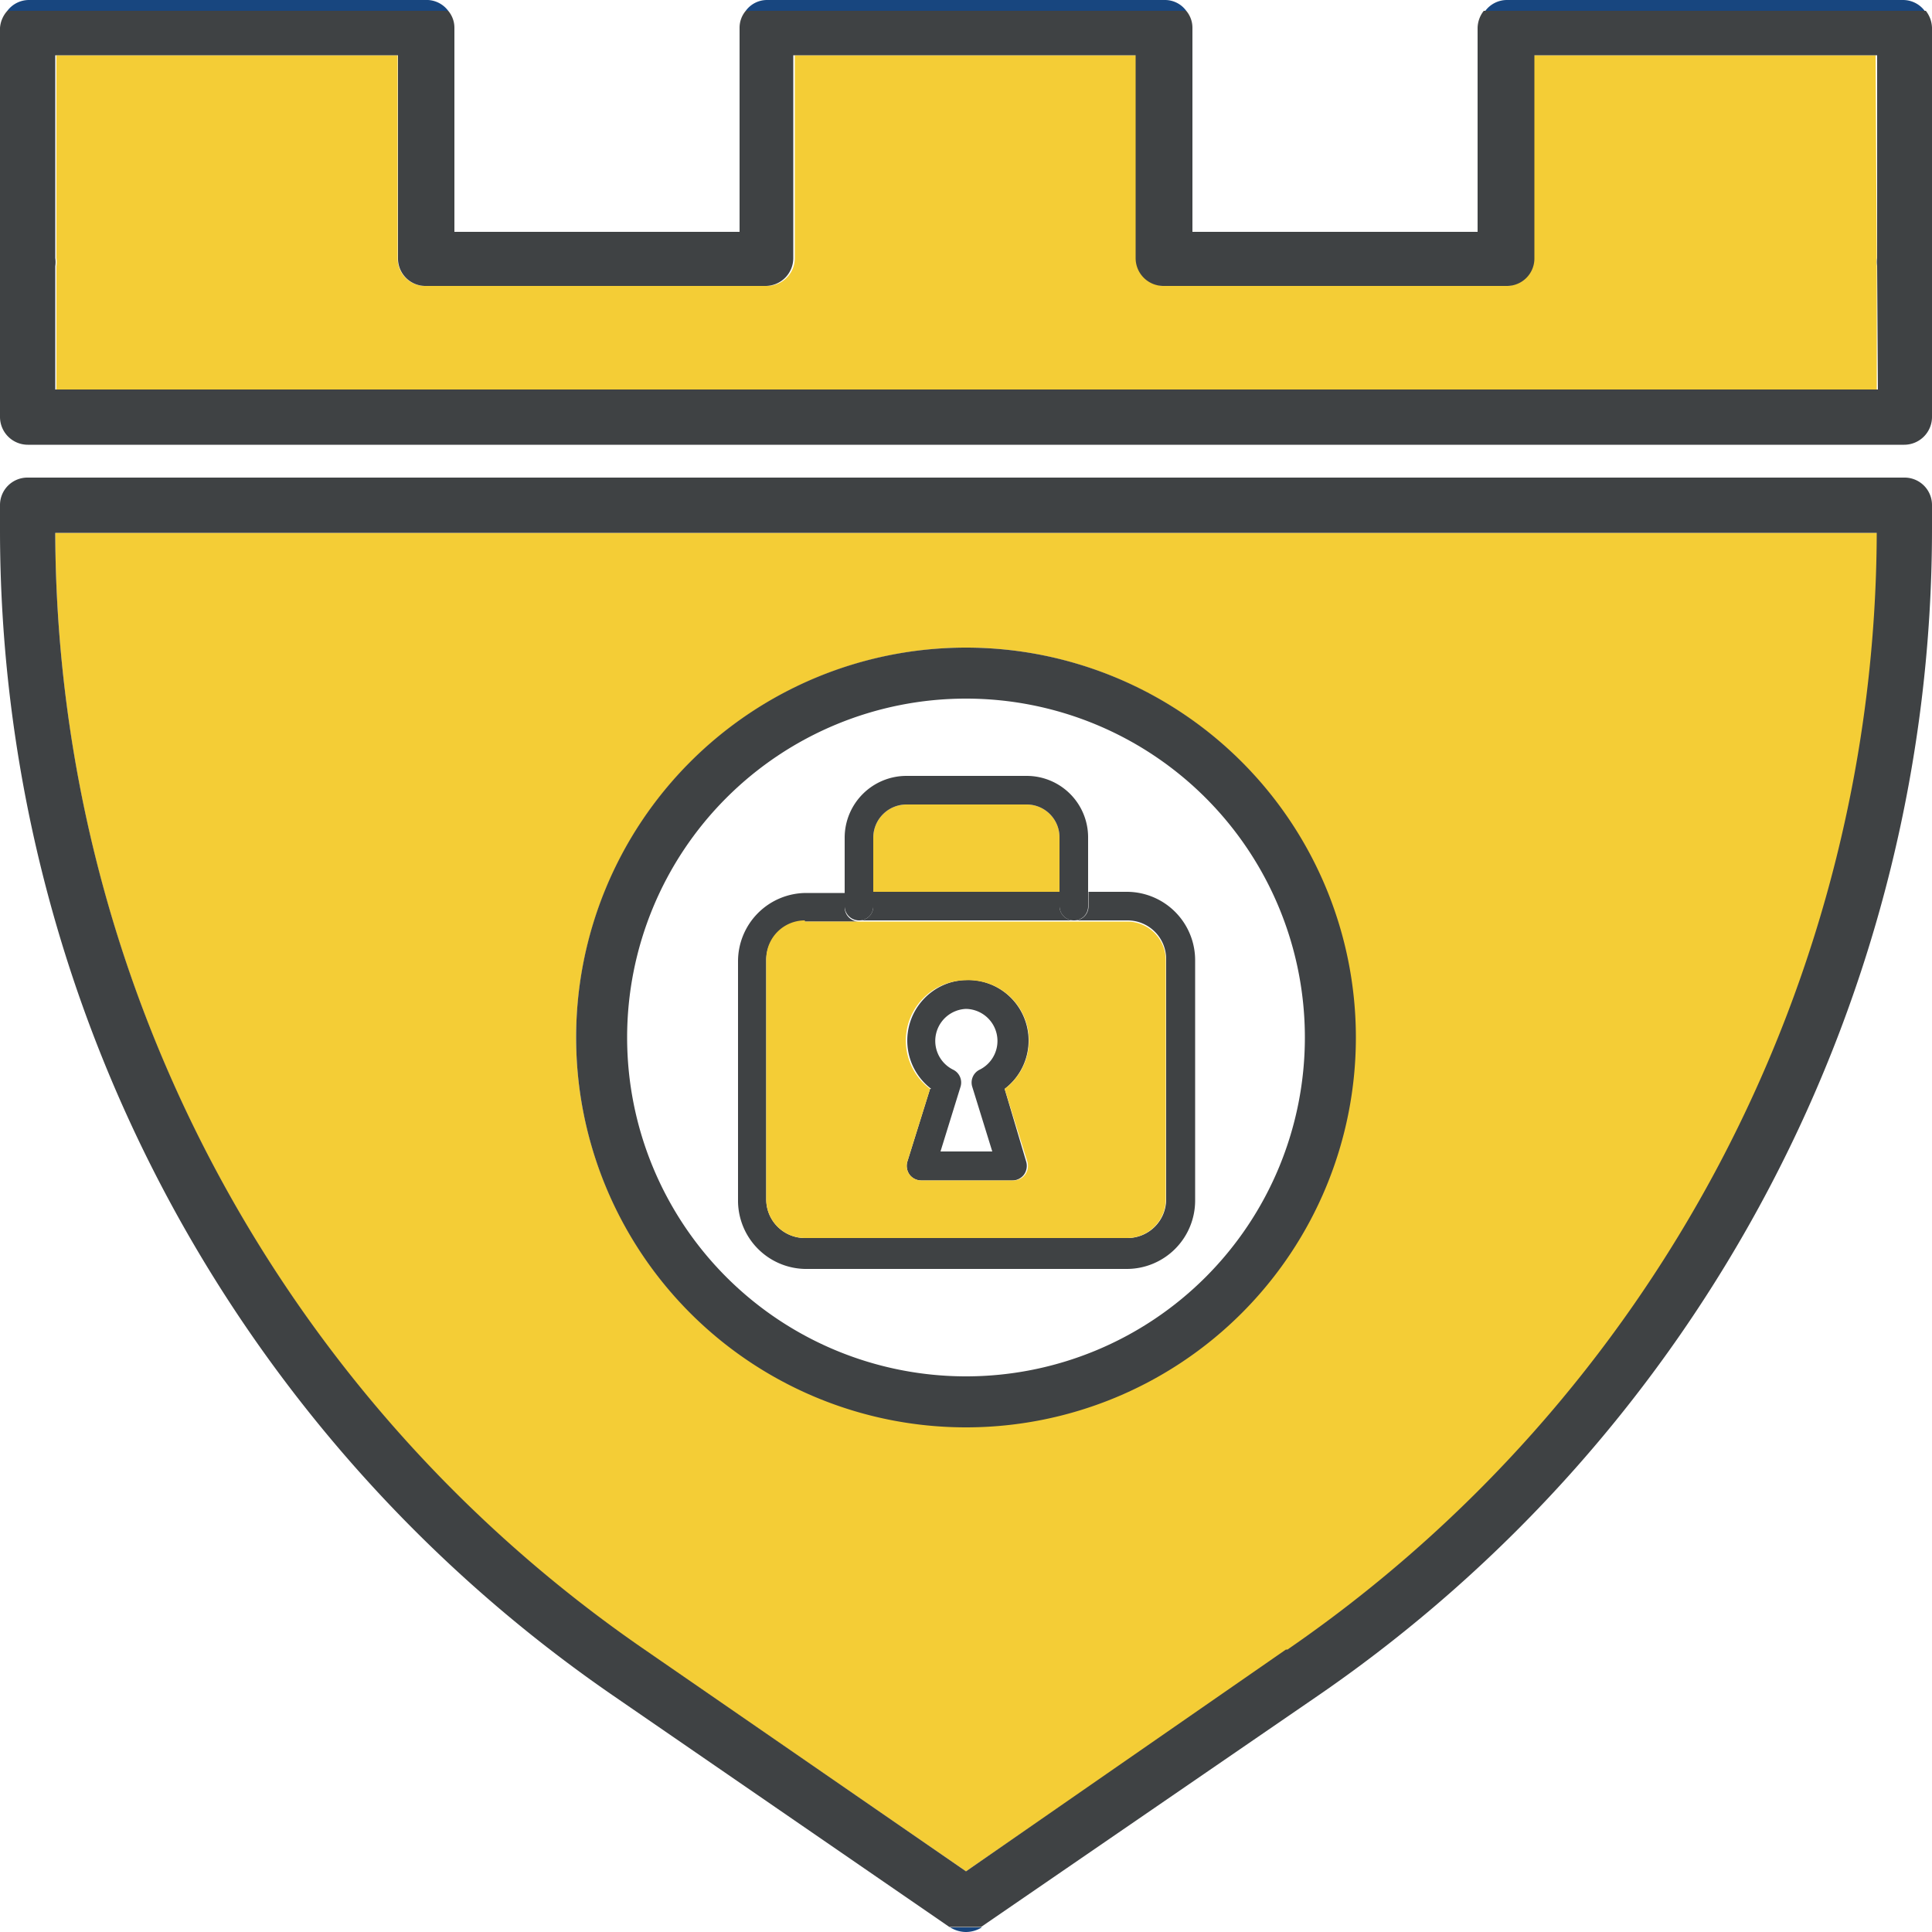 <svg xmlns="http://www.w3.org/2000/svg" viewBox="0 0 50 50.01"><defs><style>.cls-1{fill:#f4cd36;}.cls-2{fill:#18467f;}.cls-3{fill:#3f4244;}.cls-4{fill:none;}</style></defs><title>Recurso 14_icon_</title><g id="Capa_2" data-name="Capa 2"><g id="Capa_1-2" data-name="Capa 1"><path class="cls-1" d="M16.66,42.69,25,48.43l8.34-5.74a35.22,35.22,0,0,0,15.25-28.9H1.43A35.21,35.21,0,0,0,16.66,42.69ZM25,16.76h0A10.08,10.08,0,1,1,14.91,26.85,10.11,10.11,0,0,1,25,16.76Z"/><path class="cls-1" d="M48.54,1.43H39.67V6.68A.71.71,0,0,1,39,7.4H30.15a.72.72,0,0,1-.72-.72V1.43H20.57V6.68a.72.72,0,0,1-.72.72H11a.71.71,0,0,1-.71-.72V1.43H1.46V6.68a.71.71,0,0,1,0,.21v3.19H48.57V6.88a.64.64,0,0,1,0-.2Z"/><path class="cls-2" d="M30.15,0H19.85a.68.68,0,0,0-.55.28H30.7A.68.68,0,0,0,30.15,0Z"/><path class="cls-2" d="M49.25,0H39a.7.7,0,0,0-.56.28H49.81A.7.7,0,0,0,49.25,0Z"/><path class="cls-2" d="M11,0H.75A.7.7,0,0,0,.19.28H11.6A.7.7,0,0,0,11,0Z"/><path class="cls-3" d="M50,6.47V.72a.74.74,0,0,0-.16-.44H38.4a.74.74,0,0,0-.16.44V6H30.86V.72A.68.68,0,0,0,30.7.28H19.3a.68.68,0,0,0-.16.44V6H11.76V.72A.68.68,0,0,0,11.6.28H.19A.74.74,0,0,0,0,.72V6.47a.76.76,0,0,0,0,.21v4.11a.72.72,0,0,0,.72.72H49.28a.72.72,0,0,0,.72-.72V6.68A.76.76,0,0,0,50,6.47Zm-1.4,3.61H1.43V6.89a.71.71,0,0,0,0-.21V1.43h8.87V6.68A.71.71,0,0,0,11,7.4h8.81a.72.72,0,0,0,.72-.72V1.43h8.86V6.68a.72.72,0,0,0,.72.72H39a.71.71,0,0,0,.71-.72V1.43h8.87V6.68a.64.64,0,0,0,0,.2Z"/><path class="cls-2" d="M25,50a.78.78,0,0,0,.41-.12h-.82A.78.78,0,0,0,25,50Z"/><path class="cls-3" d="M49.28,12.36H.72a.71.71,0,0,0-.72.71v.63A36.63,36.63,0,0,0,15.85,43.87l8.72,6h.82l8.74-6h0A36.64,36.64,0,0,0,50,13.68v-.61A.71.71,0,0,0,49.28,12.36Zm-16,30.33L25,48.43l-8.32-5.74A35.21,35.21,0,0,1,1.43,13.79H48.57A35.22,35.22,0,0,1,33.32,42.69Z"/><path class="cls-3" d="M25,36.94a10.09,10.09,0,1,0,0-20.18h0a10.09,10.09,0,0,0,0,20.18Zm0-19.3Zm0,.44a8.77,8.77,0,1,1-8.77,8.77A8.77,8.77,0,0,1,25,18.08Z"/><path class="cls-3" d="M24.07,28.18l-.59,1.89a.39.39,0,0,0,.06.33.38.38,0,0,0,.3.15H26.2a.38.38,0,0,0,.3-.15.39.39,0,0,0,.06-.33L26,28.18a1.57,1.57,0,1,0-1.9,0ZM25,26.11a.83.83,0,0,1,.36,1.57.37.37,0,0,0-.2.44l.52,1.68H24.34l.52-1.68a.37.37,0,0,0-.2-.44A.83.83,0,0,1,25,26.11Z"/><path class="cls-4" d="M25,35.62a9.17,9.17,0,0,0,0-18.33h0a9.18,9.18,0,0,0-9.17,9.17,9.08,9.08,0,0,0,.57,3.15A9.19,9.19,0,0,0,25,35.62ZM19.07,24.85a1.77,1.77,0,0,1,1.76-1.77h1V21.67a1.6,1.6,0,0,1,1.6-1.59h3.11a1.59,1.59,0,0,1,1.59,1.59v1.41h1a1.77,1.77,0,0,1,1.76,1.77v6.22a1.77,1.77,0,0,1-1.76,1.77H20.83a1.77,1.77,0,0,1-1.76-1.77Z"/><path class="cls-1" d="M27.42,21.67a.85.85,0,0,0-.85-.85H23.46a.86.86,0,0,0-.86.85v1.41h4.82Z"/><path class="cls-3" d="M22.6,21.67a.86.86,0,0,1,.86-.85h3.11a.85.85,0,0,1,.85.85v1.41h.74V21.67a1.59,1.59,0,0,0-1.59-1.59H23.46a1.6,1.6,0,0,0-1.6,1.59v1.41h.74Z"/><path class="cls-3" d="M27.42,23.45v-.37H22.6v.37a.36.36,0,0,1-.37.37h5.56A.37.37,0,0,1,27.42,23.45Z"/><path class="cls-3" d="M20.83,32.84h8.34a1.77,1.77,0,0,0,1.76-1.77V24.85a1.77,1.77,0,0,0-1.76-1.77h-1v.37a.36.36,0,0,1-.37.37h1.38a1,1,0,0,1,1,1v6.22a1,1,0,0,1-1,1H20.83a1,1,0,0,1-1-1V24.85a1,1,0,0,1,1-1h1.4a.37.37,0,0,1-.37-.37v-.37h-1a1.77,1.77,0,0,0-1.76,1.77v6.22A1.77,1.77,0,0,0,20.83,32.84Z"/><path class="cls-3" d="M27.42,23.45a.37.37,0,0,0,.37.37.36.36,0,0,0,.37-.37v-.37h-.74Z"/><path class="cls-3" d="M22.23,23.82a.36.36,0,0,0,.37-.37v-.37h-.74v.37A.37.37,0,0,0,22.23,23.82Z"/><path class="cls-4" d="M24.66,27.68a.37.37,0,0,1,.2.44l-.52,1.68H25.7l-.52-1.68a.37.37,0,0,1,.2-.44.82.82,0,1,0-.72,0Z"/><path class="cls-1" d="M20.83,23.82a1,1,0,0,0-1,1v6.22a1,1,0,0,0,1,1h8.34a1,1,0,0,0,1-1V24.85a1,1,0,0,0-1-1H20.83ZM25,25.37A1.56,1.56,0,0,1,26,28.18l.59,1.89a.39.39,0,0,1-.06.33.38.38,0,0,1-.3.15H23.84a.38.38,0,0,1-.3-.15.39.39,0,0,1-.06-.33l.59-1.89A1.56,1.56,0,0,1,25,25.37Z"/></g></g></svg>